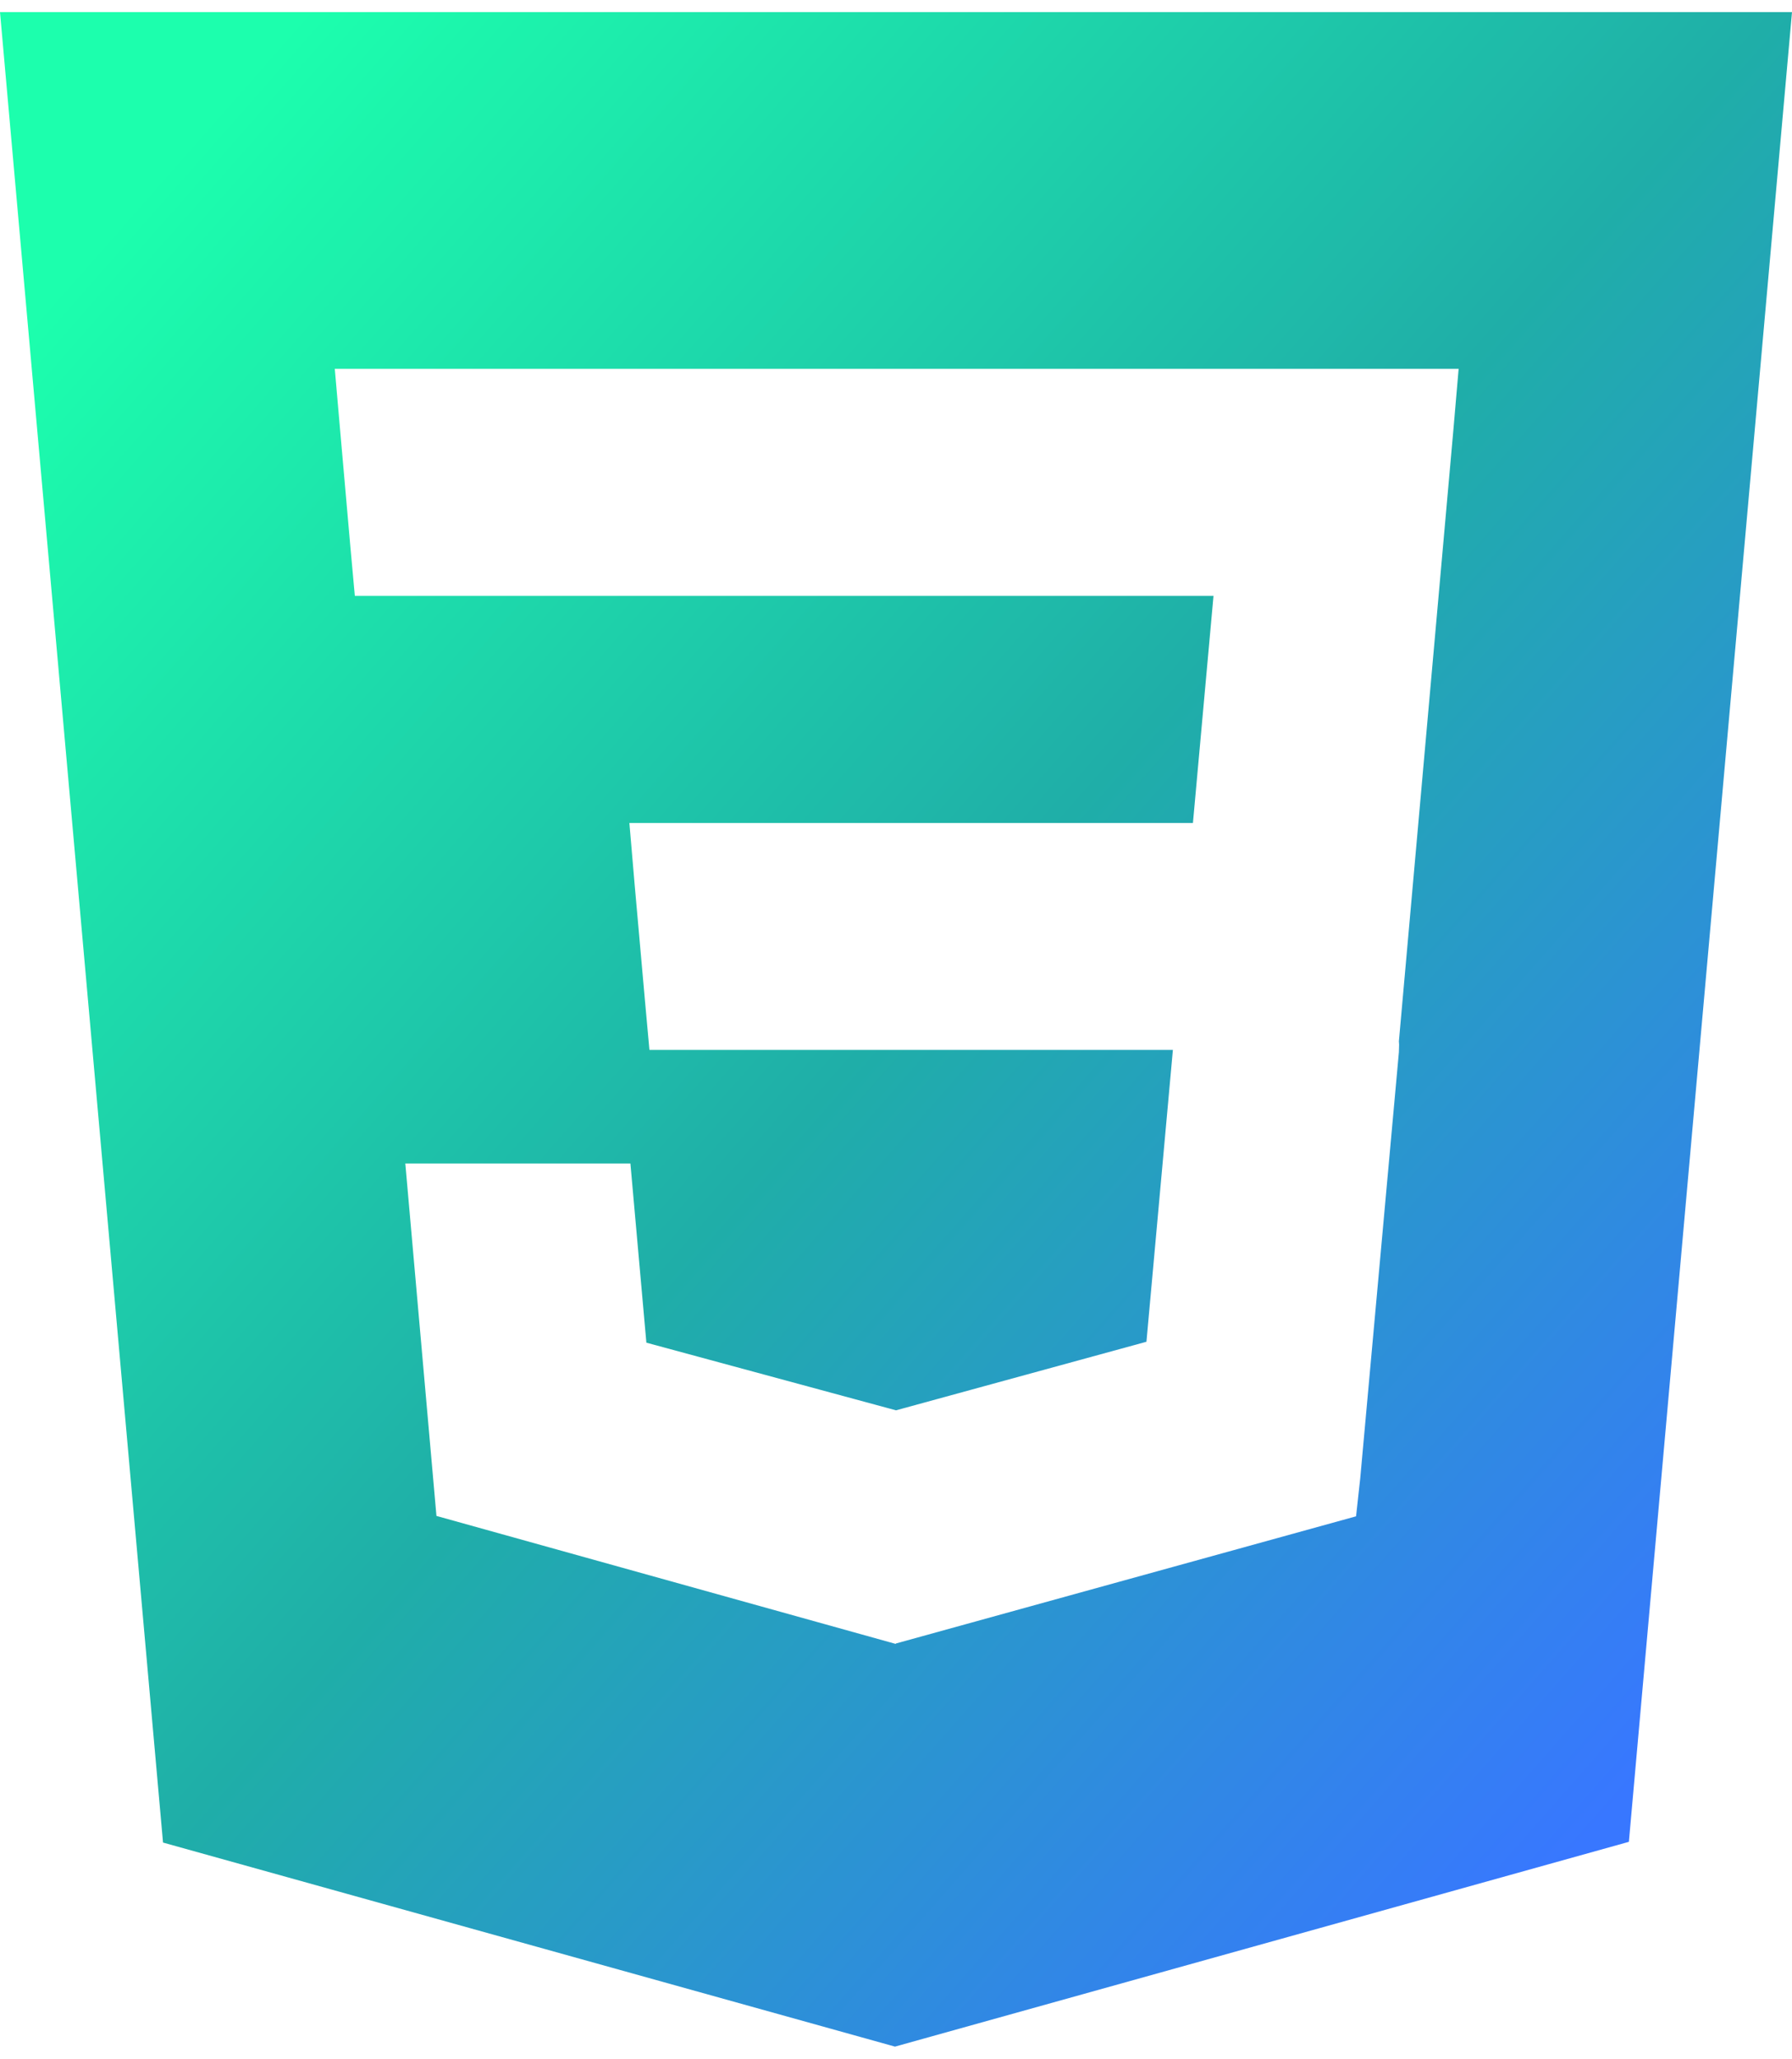 <svg width="74" height="85" viewBox="0 0 74 85" fill="none" xmlns="http://www.w3.org/2000/svg">
<path id="css" d="M0 0.5L6.732 76.075L36.958 84.5L67.264 76.045L74 0.5H0ZM60.011 17.817L57.767 42.991L57.776 43.13L57.767 43.441L56.17 61.039L55.998 62.605L37 67.855L36.983 67.872L18.023 62.589L16.737 48.036H26.032L26.692 55.436L37 58.229L47.342 55.398L48.434 43.348H26.818L26.633 41.311L26.209 36.54L25.99 33.978H49.262L50.111 24.604H14.653L14.468 22.567L14.048 17.791L13.825 15.229H60.234L60.011 17.817Z" fill="url(#paint0_linear_12_789)"/>
<defs>
<linearGradient id="paint0_linear_12_789" x1="58.019" y1="84.5" x2="-9.271" y2="25.221" gradientUnits="userSpaceOnUse">
<stop stop-color="#3877FF"/>
<stop offset="0.49" stop-color="#1FAEA8"/>
<stop offset="1" stop-color="#1CFFAD"/>
</linearGradient>
</defs>
</svg>
